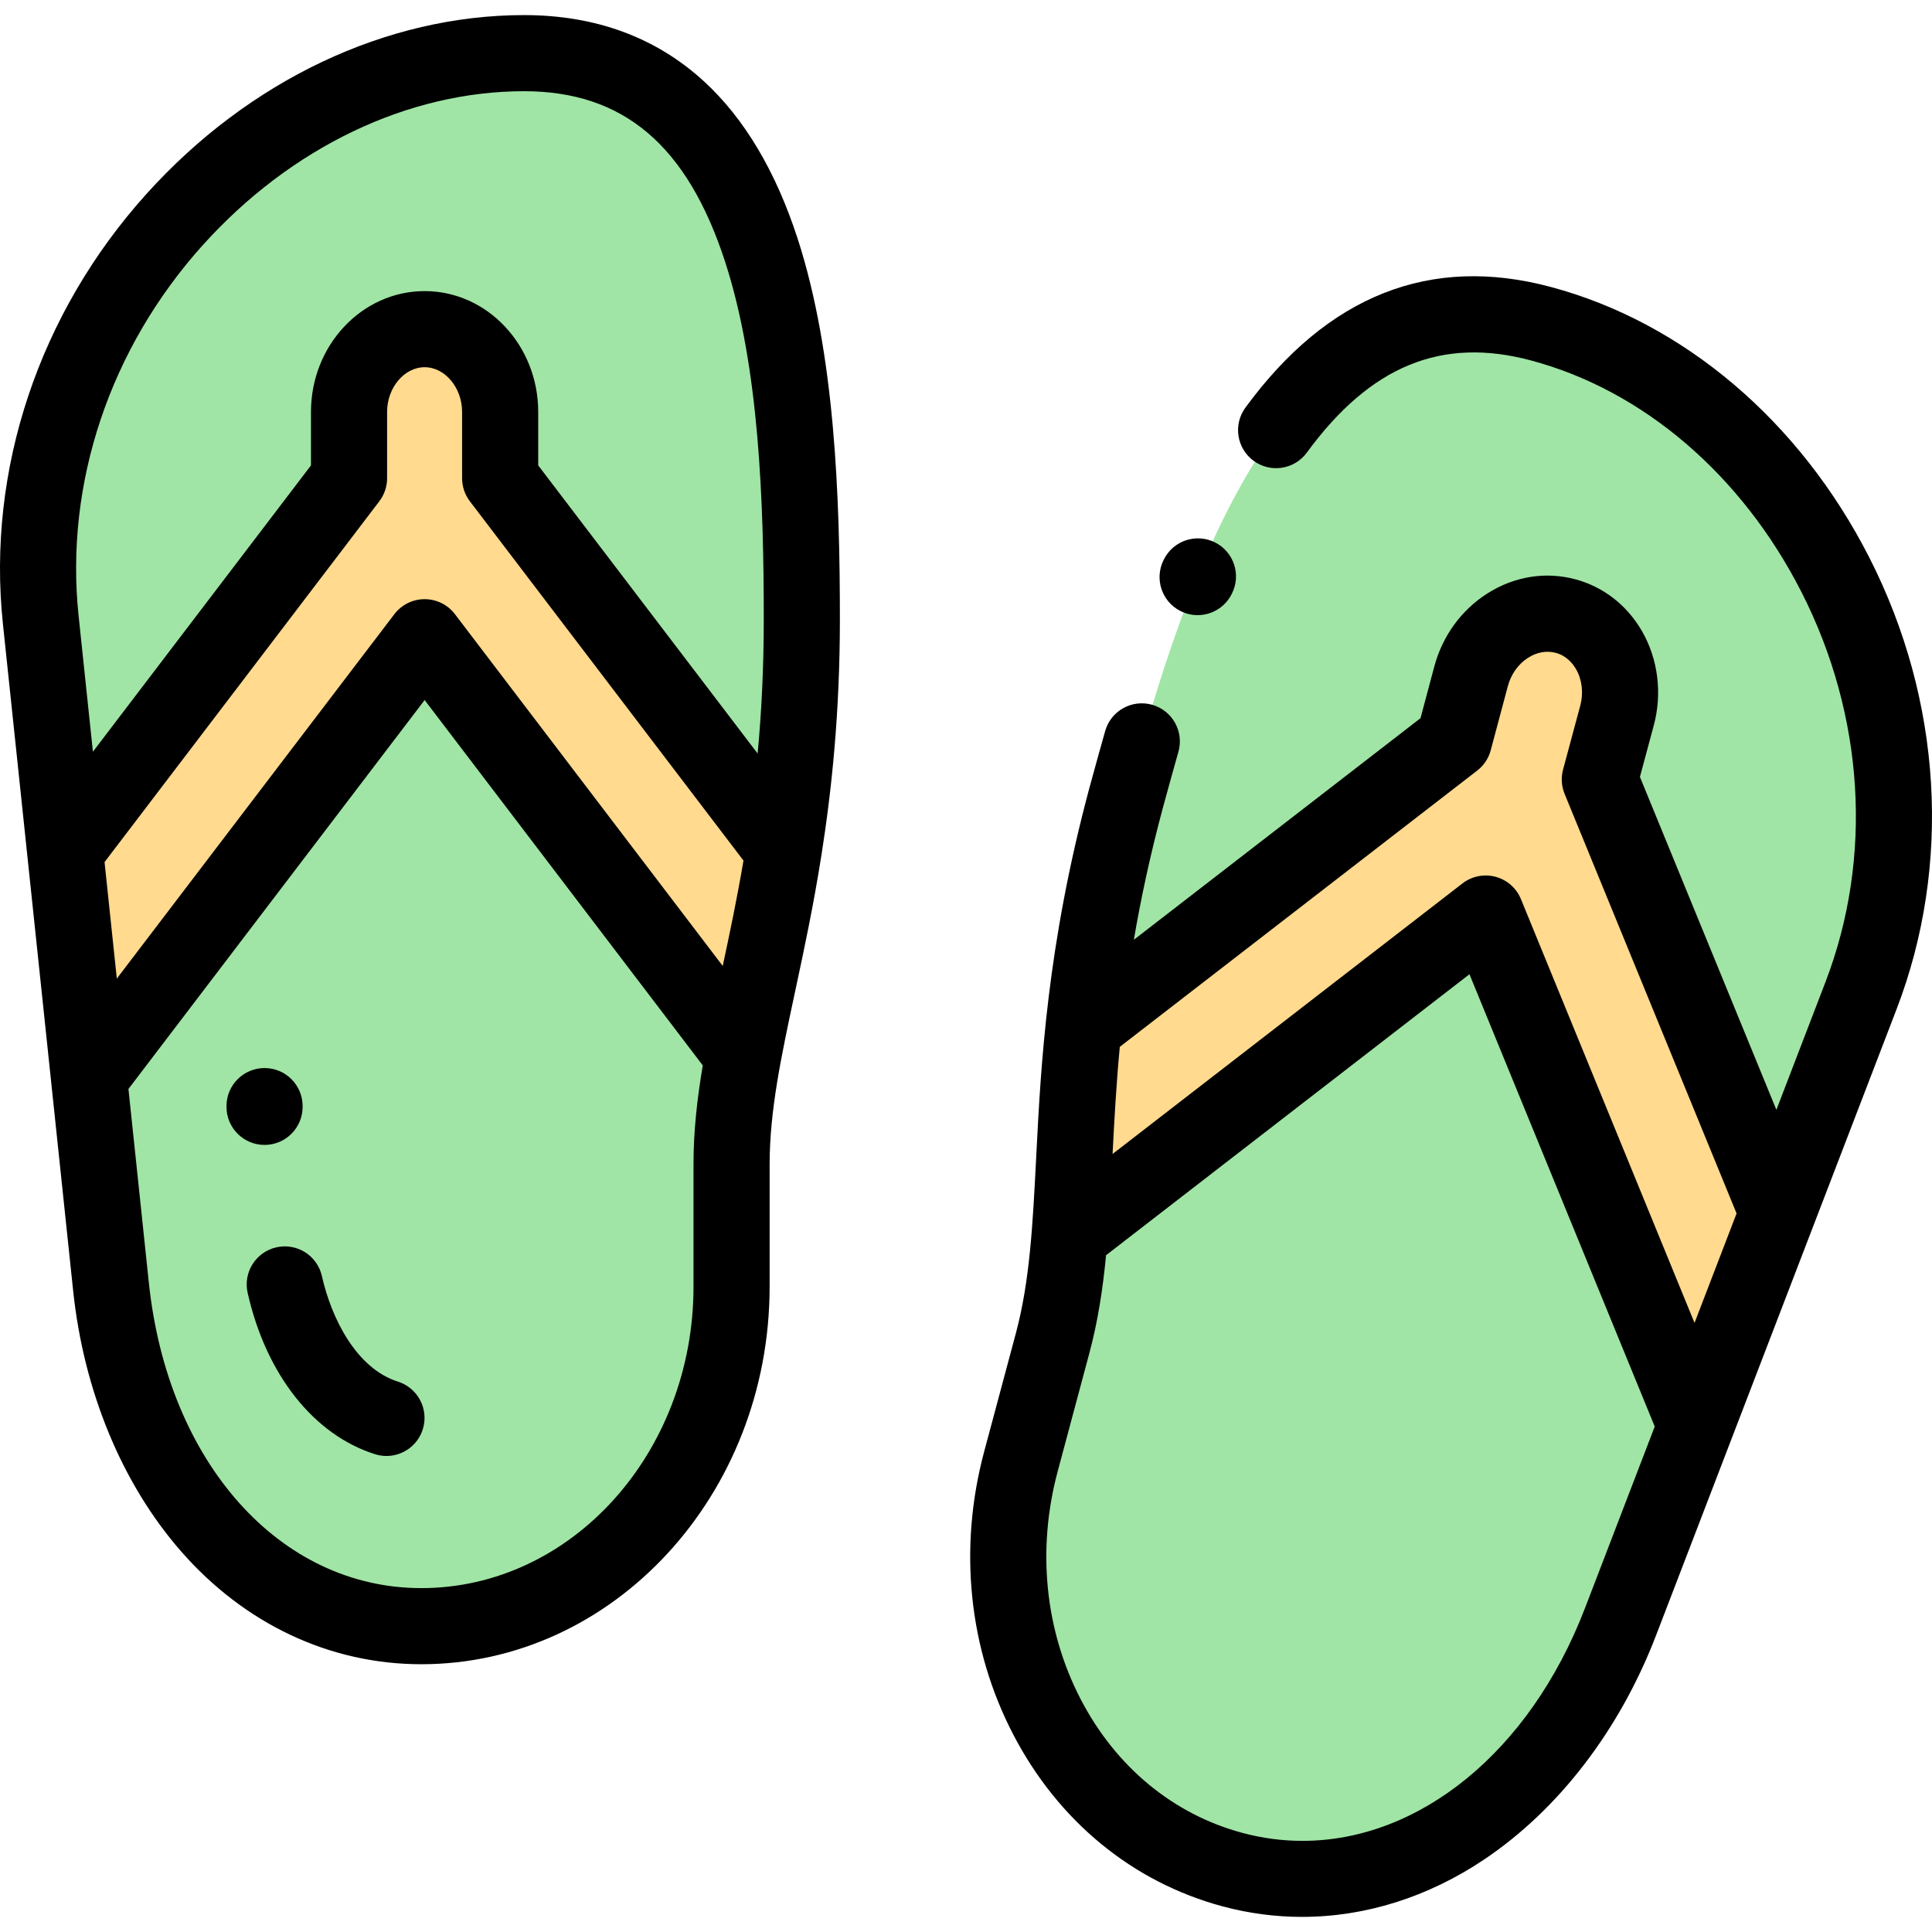 <svg id="Layer_1" enable-background="new 0 0 512 512" height="512" viewBox="0 0 512 512" width="512" xmlns="http://www.w3.org/2000/svg"><g clip-rule="evenodd" fill-rule="evenodd"><path d="m393.732 242.101-110.273 85.265c-.794 10.053-2.04 19.426-4.506 28.601l-8.389 31.319c-12.838 47.829 12.442 96.507 56.114 108.202 43.701 11.695 85.022-19.511 102.763-65.669l19.923-51.907z" fill="#a0e5a5"/><path d="m408.356 85.786c-67.252-18.01-94.261 67.311-109.99 125.929-6.207 23.221-9.381 42.986-11.195 60.374l98.144-75.863 4.534-16.991c3.117-11.639 14.369-18.831 25.025-15.971 10.628 2.832 16.778 14.697 13.66 26.336l-4.563 16.962 47.102 114.914 22.106-57.598c29.021-75.496-17.571-160.11-84.823-178.092z" fill="#a0e5a5"/><path d="m112.536 168.871-88.961 116.811 5.838 55.276c5.158 49.188 37.013 89.994 82.245 89.994s82.216-40.494 82.216-89.994v-32.452c0-9.458 1.247-18.86 3.061-28.771z" fill="#a0e5a5"/><path d="m138.893 14.086c-65.552 0-128.723 61.761-128.808 136.095v.368c0 4.503.227 9.062.709 13.649l6.462 61.336 75.244-98.801v-17.585c0-12.063 9.012-21.918 20.037-21.918 10.996 0 20.008 9.855 20.008 21.918v17.585l75.131 98.659c2.749-17.246 4.818-37.181 4.818-61.195 0-60.712-3.996-150.111-73.601-150.111z" fill="#a0e5a5"/><path d="m385.315 196.226-98.144 75.863c-1.304 12.432-1.899 23.617-2.437 33.953-.397 7.504-.737 14.555-1.275 21.323l110.273-85.265 55.633 135.812 21.709-56.437-47.102-114.914 4.563-16.962c3.117-11.639-3.032-23.504-13.66-26.336-10.656-2.86-21.907 4.333-25.025 15.971z" fill="#ffda8f"/><path d="m92.499 109.149v17.585l-75.244 98.801 6.32 60.147 88.961-116.811 84.398 110.864c1.247-6.655 2.721-13.564 4.308-20.927 2.154-10.109 4.478-21.097 6.433-33.415l-75.131-98.659v-17.585c0-12.063-9.012-21.918-20.008-21.918-11.024 0-20.037 9.854-20.037 21.918z" fill="#ffda8f"/></g><path d="m80.196 293.328v-.198c0-5.57-4.516-10.086-10.086-10.086s-10.086 4.515-10.086 10.086v.198c0 5.57 4.516 10.086 10.086 10.086s10.086-4.516 10.086-10.086z"/><path d="m105.457 366.144c-10.993-3.472-17.617-16.724-20.15-27.969-1.224-5.433-6.613-8.852-12.057-7.622-5.433 1.224-8.847 6.622-7.622 12.055 4.878 21.646 17.495 37.634 33.753 42.769 1.012.319 2.035.471 3.041.471 4.282 0 8.256-2.75 9.615-7.05 1.677-5.31-1.269-10.976-6.58-12.654z"/><path d="m222.579 164.199c0-32.832-1.329-70.498-11.189-100.932-5.787-17.864-14.135-31.891-24.811-41.692-12.702-11.662-28.745-17.575-47.686-17.575-36.479 0-72.968 17.287-100.113 47.429-28.44 31.579-42.296 73.065-38.017 113.826l12.765 121.183c.019.246.041.491.077.734l5.776 54.838c2.791 26.622 12.922 51.133 28.525 69.02 16.879 19.351 39.52 30.008 63.751 30.008 50.896 0 92.302-44.896 92.302-100.08v-32.452c0-14.162 3.106-28.689 6.702-45.51l.445-2.082c2.08-9.743 4.488-21.038 6.561-34.153.001-.007.002-.013.003-.02 2.752-17.413 4.909-38.039 4.909-62.542zm-168.809-99.272c23.325-25.901 54.352-40.756 85.123-40.756 26.353 0 43.292 14.398 53.306 45.312 8.995 27.764 10.208 63.46 10.208 94.716 0 12.998-.621 24.756-1.624 35.496l-58.153-76.363v-14.183c0-17.647-13.5-32.004-30.094-32.004-16.61 0-30.123 14.357-30.123 32.004v14.183l-57.79 75.881-3.799-36.066c-3.682-35.083 8.326-70.883 32.946-98.22zm137.761 191.059-70.97-93.224c-1.908-2.506-4.876-3.976-8.025-3.977h-.001c-3.149 0-6.117 1.47-8.025 3.975l-73.554 96.58-3.253-30.88 72.819-95.616c1.337-1.756 2.061-3.903 2.061-6.11v-17.586c0-6.414 4.558-11.832 9.951-11.832 5.379 0 9.923 5.418 9.923 11.832v17.586c0 2.207.723 4.354 2.061 6.11l72.511 95.219c-1.744 10.281-3.695 19.48-5.498 27.923zm-7.743 84.972c0 44.062-32.358 79.908-72.131 79.908-37.52 0-67.215-33.292-72.214-80.965l-5.405-51.313 78.496-103.07 73.709 96.823c-1.488 8.827-2.455 17.38-2.455 26.164z"/><path d="m502.595 267.496c14.704-38.254 12.071-81.91-7.224-119.774-18.414-36.133-49.18-62.259-84.406-71.678-31.902-8.547-59.127 2.218-80.92 31.989-3.29 4.494-2.313 10.805 2.181 14.095 4.493 3.288 10.805 2.313 14.097-2.182 16.843-23.008 35.726-30.767 59.427-24.418 29.712 7.944 55.826 30.306 71.646 61.35 16.703 32.776 19.023 70.456 6.368 103.381l-13.004 33.856-36.164-88.227 3.681-13.681c2.272-8.482 1.122-17.589-3.157-24.985-3.969-6.863-10.237-11.73-17.631-13.7-7.919-2.126-16.225-.781-23.383 3.789-6.866 4.385-11.838 11.244-14.002 19.322l-3.655 13.697-75.968 58.722c1.811-10.622 4.254-22.135 7.617-34.691 1.424-5.237 2.836-10.33 4.196-15.139 1.515-5.36-1.601-10.934-6.961-12.449-5.368-1.518-10.934 1.602-12.451 6.961-1.378 4.872-2.807 10.031-4.26 15.37-11.143 41.607-12.772 73.287-13.961 96.417l-.091 1.77c-.889 17.308-1.657 32.256-5.361 46.064l-8.387 31.314c-6.863 25.566-4.145 52.17 7.654 74.911 11.953 23.038 31.696 39.249 55.594 45.649 6.924 1.853 13.956 2.769 20.977 2.769 16.711 0 33.365-5.189 48.376-15.282 19.694-13.242 35.83-34.294 45.433-59.282l41.454-107.923c.111-.255.209-.515.299-.779zm-111.111-63.291c1.75-1.352 3.006-3.242 3.576-5.379l4.532-16.982c.854-3.191 2.762-5.866 5.371-7.532 2.322-1.484 4.913-1.948 7.314-1.303 2.821.751 4.482 2.76 5.381 4.313 1.617 2.795 2.03 6.319 1.135 9.658l-4.563 16.962c-.574 2.135-.431 4.399.407 6.445l45.575 111.188-11.144 29.012-46.004-112.309c-1.193-2.914-3.68-5.104-6.721-5.919-3.043-.816-6.291-.163-8.781 1.763l-92.717 71.69c.443-8.617.938-18.003 1.912-28.386zm-46.31 283.645c-5.273 0-10.594-.687-15.887-2.103-18.356-4.916-33.594-17.507-42.904-35.453-9.473-18.257-11.63-39.705-6.076-60.398l8.388-31.316c2.279-8.498 3.568-17.02 4.424-25.934l96.303-74.462 49.1 119.866-18.495 48.152c-14.689 38.214-44.036 61.65-74.853 61.648z"/><path d="m312.83 161.928c1.46.738 3.013 1.088 4.544 1.088 3.683 0 7.233-2.025 9.008-5.536l.086-.17c2.514-4.97.522-11.038-4.448-13.552-4.971-2.513-11.038-.522-13.552 4.449l-.086.17c-2.514 4.97-.523 11.037 4.448 13.551z"/></svg>